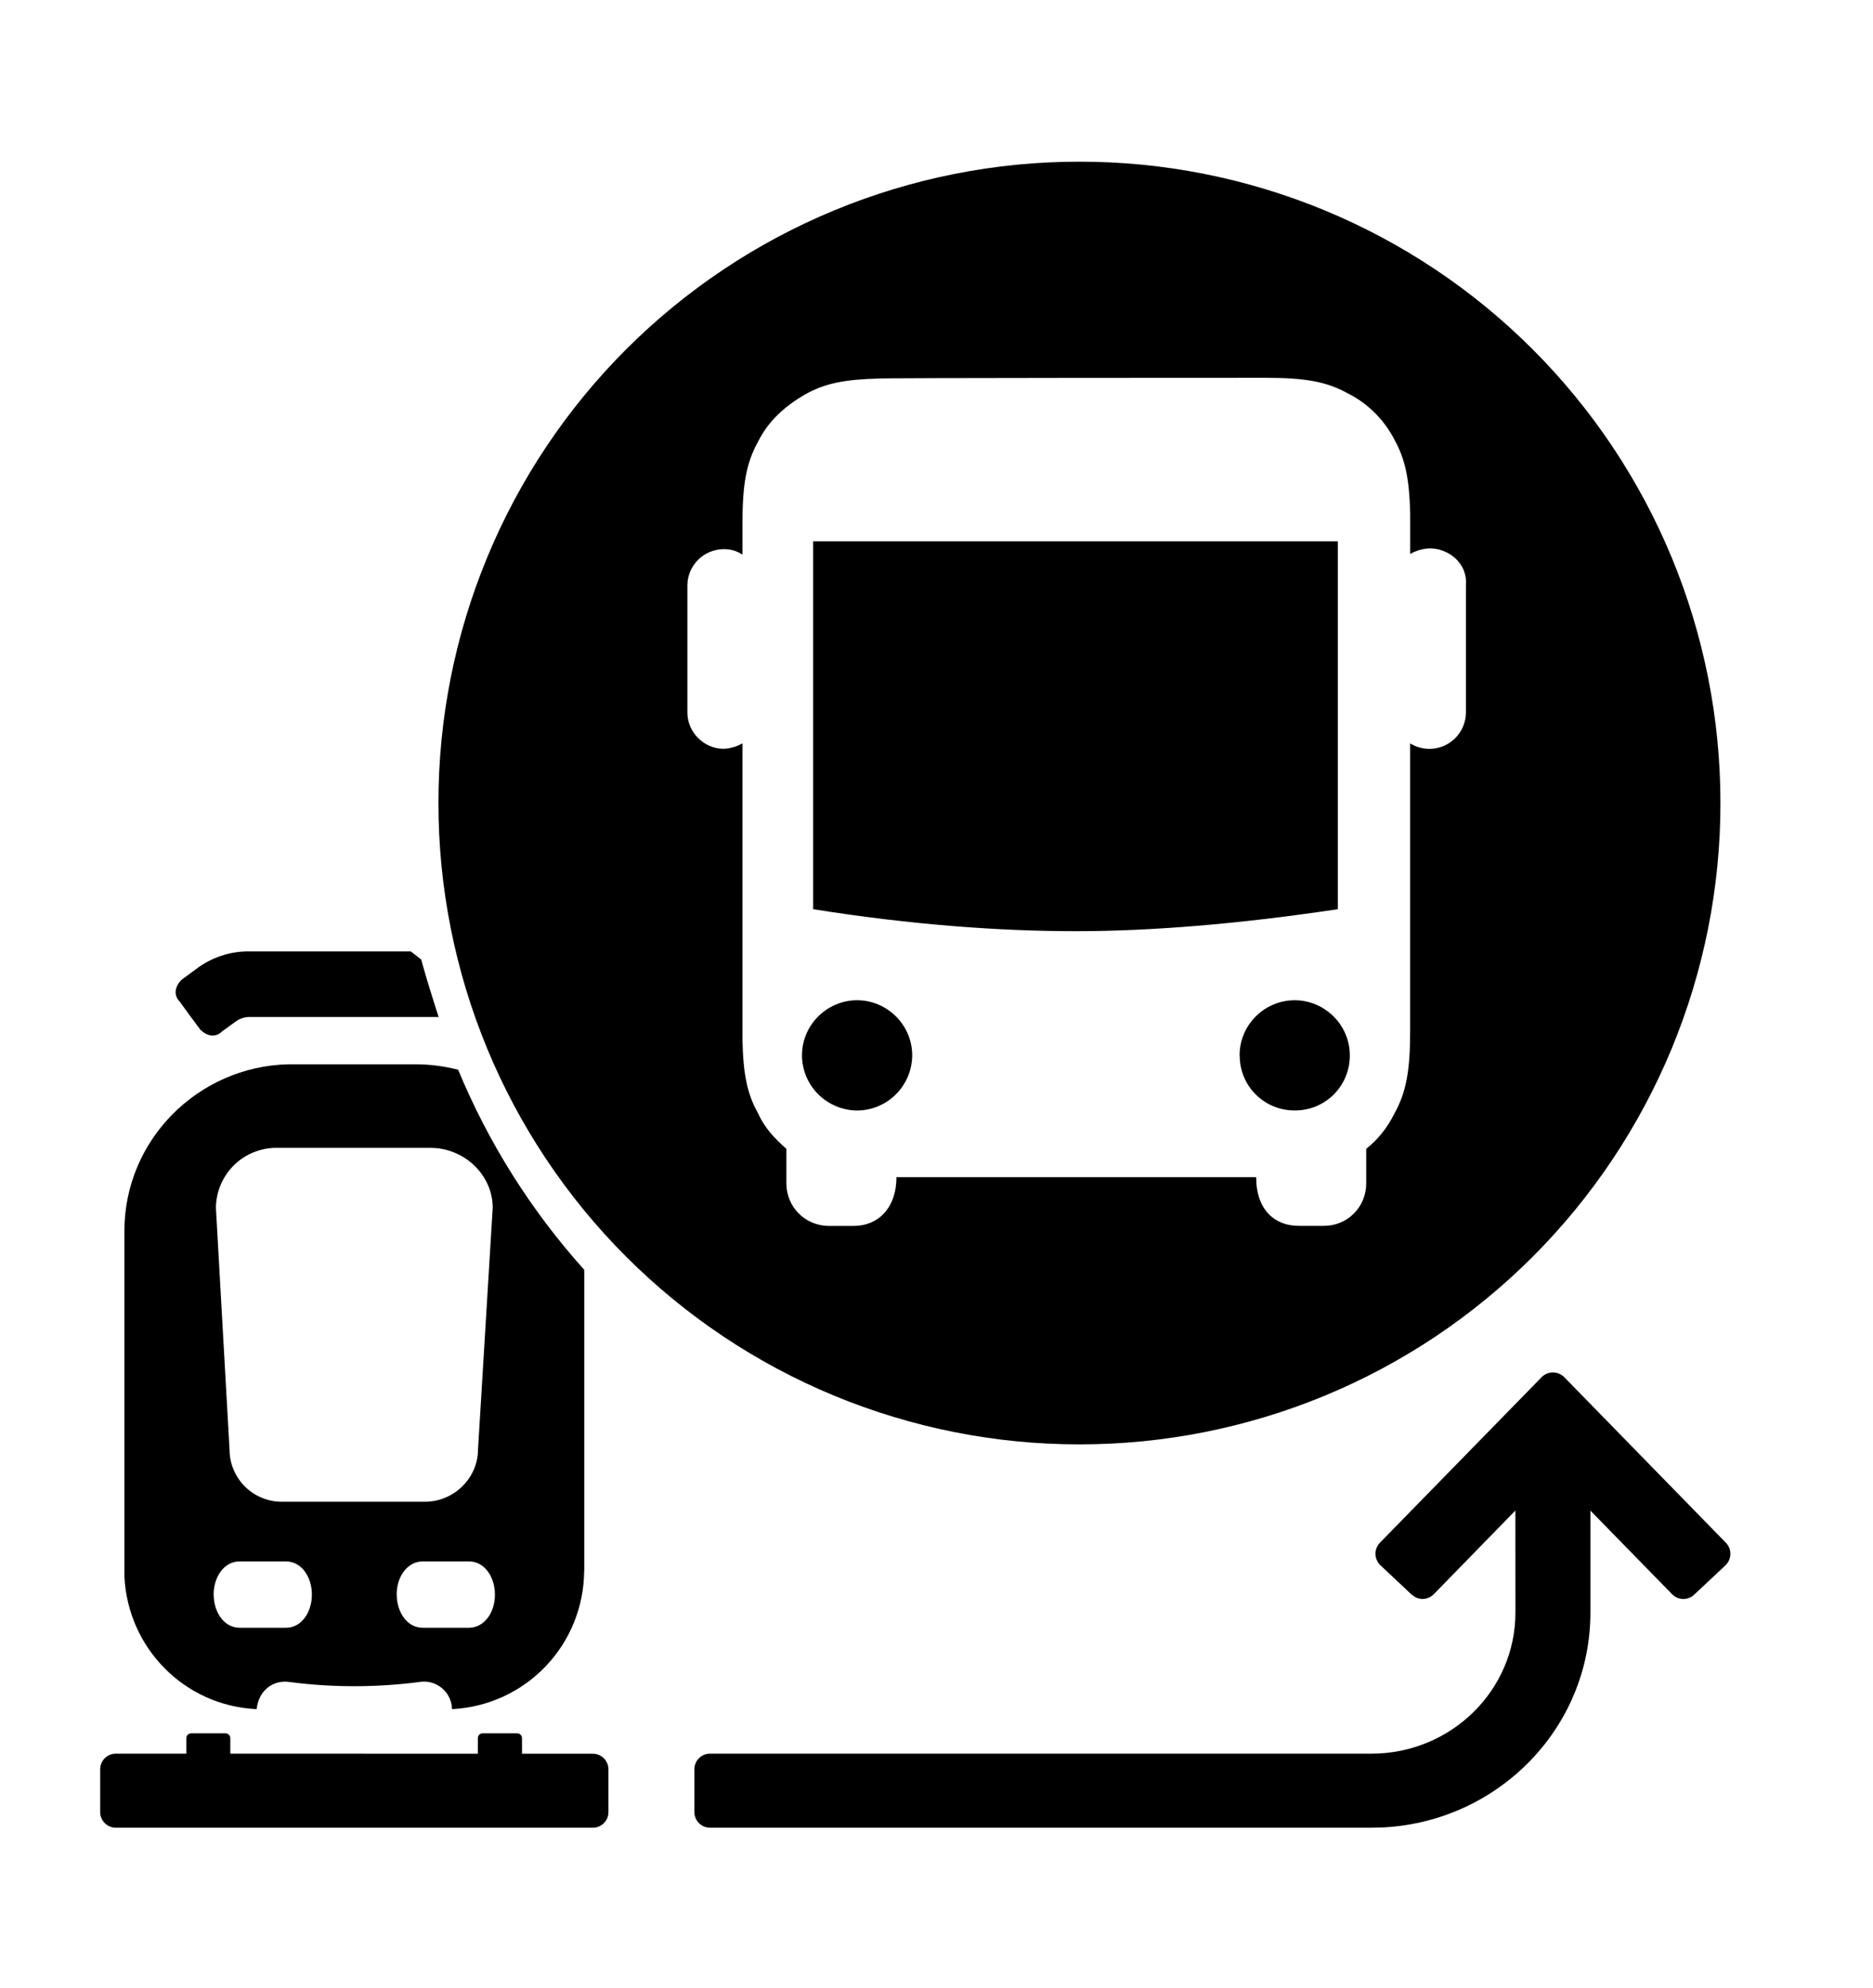 <?xml version="1.0" encoding="UTF-8" standalone="no"?>
<svg
   width="33"
   height="35"
   viewBox="0 0 33 35"
   fill="none"
   version="1.1"
   id="svg5"
   sodipodi:docname="sevlogo.svg"
   inkscape:version="1.3 (0e150ed6c4, 2023-07-21)"
   xmlns:inkscape="http://www.inkscape.org/namespaces/inkscape"
   xmlns:sodipodi="http://sodipodi.sourceforge.net/DTD/sodipodi-0.dtd"
   xmlns="http://www.w3.org/2000/svg"
   xmlns:svg="http://www.w3.org/2000/svg">
  <defs
     id="defs5" />
  <sodipodi:namedview
     id="namedview5"
     pagecolor="#ffffff"
     bordercolor="#000000"
     borderopacity="0.25"
     inkscape:showpageshadow="2"
     inkscape:pageopacity="0.0"
     inkscape:pagecheckerboard="0"
     inkscape:deskcolor="#d1d1d1"
     inkscape:zoom="11.1"
     inkscape:cx="18.468468"
     inkscape:cy="15.27027"
     inkscape:window-width="1920"
     inkscape:window-height="991"
     inkscape:window-x="-9"
     inkscape:window-y="-9"
     inkscape:window-maximized="1"
     inkscape:current-layer="svg5" />
  <path
     d="m 14.13,18.584 c 0,-0.542 0.447,-0.971 0.971,-0.971 0.524,0 0.971,0.429 0.971,0.971 -0.002,0.257 -0.104,0.503 -0.286,0.685 -0.182,0.182 -0.428,0.285 -0.685,0.286 -0.257,-0.002 -0.503,-0.105 -0.685,-0.286 -0.182,-0.182 -0.285,-0.428 -0.286,-0.685 z m 7.71,0 c 0,-0.542 0.444,-0.971 0.971,-0.971 0.524,0 0.971,0.429 0.971,0.971 8.78e-4,0.128 -0.024,0.254 -0.072,0.372 -0.048,0.118 -0.12,0.226 -0.21,0.316 -0.09,0.09 -0.198,0.162 -0.316,0.21 -0.118,0.048 -0.245,0.073 -0.372,0.072 -0.128,7.61e-4 -0.254,-0.024 -0.372,-0.072 -0.118,-0.048 -0.226,-0.12 -0.316,-0.21 -0.09,-0.09 -0.162,-0.198 -0.21,-0.316 -0.048,-0.118 -0.073,-0.245 -0.072,-0.372 z M 14.327,9.532 h 9.244 v 6.478 c -1.758,0.263 -3.293,0.387 -4.622,0.387 -1.329,0 -2.878,-0.11 -4.622,-0.387 z"
     fill="#fbba00"
     id="path1"
     style="stroke-width:1.269;fill:#000000" />
  <path
     d="m 27.16,24.252 c 0.026,-0.027 0.057,-0.049 0.092,-0.063 0.035,-0.015 0.072,-0.022 0.109,-0.022 0.038,0 0.075,0.008 0.109,0.022 0.035,0.015 0.066,0.036 0.092,0.063 l 2.843,2.911 c 0.027,0.027 0.047,0.058 0.062,0.093 0.014,0.035 0.021,0.072 0.02,0.11 -6.34e-4,0.038 -0.009,0.075 -0.024,0.109 -0.015,0.034 -0.038,0.065 -0.065,0.091 l -0.547,0.513 c -0.053,0.051 -0.125,0.078 -0.198,0.077 -0.074,-0.002 -0.144,-0.032 -0.195,-0.086 L 28.021,26.6 v 1.797 c 0,2.018 -1.607,3.665 -3.631,3.781 l -0.227,0.006 H 12.51 c -0.073,0 -0.143,-0.029 -0.195,-0.081 -0.052,-0.052 -0.081,-0.122 -0.081,-0.195 v -0.753 c 0,-0.152 0.123,-0.275 0.275,-0.275 h 11.653 c 1.402,0 2.538,-1.113 2.538,-2.484 l -0.001,-1.797 -1.434,1.47 c -0.04,0.042 -0.093,0.071 -0.151,0.082 -0.058,0.011 -0.117,0.003 -0.17,-0.022 l -0.074,-0.051 -0.546,-0.513 c -0.028,-0.026 -0.05,-0.056 -0.065,-0.09 -0.015,-0.034 -0.024,-0.071 -0.025,-0.109 -7.61e-4,-0.038 0.006,-0.075 0.02,-0.11 0.014,-0.035 0.035,-0.067 0.061,-0.093 z M 10.445,30.881 c 0.152,0 0.275,0.124 0.275,0.275 v 0.753 c 0,0.152 -0.123,0.275 -0.275,0.275 H 2.041 c -0.073,0 -0.143,-0.029 -0.195,-0.081 -0.052,-0.052 -0.081,-0.122 -0.081,-0.195 v -0.753 c 0,-0.152 0.123,-0.275 0.275,-0.275 z"
     fill="#ffffff"
     id="path2"
     style="stroke-width:1.269;fill:#000000" />
  <path
     fill-rule="evenodd"
     clip-rule="evenodd"
     d="M 10.294,27.663 V 22.36 C 9.359,21.321 8.607,20.129 8.072,18.837 7.822,18.773 7.566,18.74 7.308,18.741 H 5.078 c -1.593,0.039 -2.886,1.336 -2.886,2.933 v 6.087 c 0.06,1.256 1.055,2.276 2.329,2.335 0.039,-0.339 0.298,-0.519 0.577,-0.478 0.76,0.099 1.53,0.099 2.289,0 0.07,-0.012 0.142,-0.008 0.211,0.01 0.069,0.018 0.133,0.052 0.187,0.097 0.055,0.045 0.099,0.102 0.13,0.166 0.031,0.064 0.048,0.134 0.049,0.205 0.626,-0.031 1.216,-0.3 1.649,-0.753 0.433,-0.453 0.676,-1.054 0.679,-1.681 z m -6.53,0.416 c 0,-0.305 0.179,-0.584 0.457,-0.584 h 0.817 c 0.279,0 0.457,0.279 0.457,0.584 0,0.305 -0.178,0.584 -0.457,0.584 H 4.223 c -0.279,0 -0.458,-0.279 -0.458,-0.584 z m 3.225,0 c 0,-0.33 0.199,-0.584 0.457,-0.584 h 0.817 c 0.279,0 0.457,0.279 0.457,0.584 0,0.33 -0.198,0.584 -0.457,0.584 H 7.448 c -0.279,0 -0.458,-0.279 -0.458,-0.584 z M 4.879,20.213 H 7.587 c 0.596,0 1.094,0.48 1.094,1.053 l -0.259,4.258 c 0,0.497 -0.419,0.92 -0.935,0.92 H 4.979 C 4.857,26.446 4.736,26.424 4.623,26.378 4.509,26.333 4.406,26.265 4.319,26.18 4.232,26.094 4.163,25.992 4.116,25.88 4.068,25.767 4.044,25.646 4.044,25.524 L 3.804,21.267 c 0.003,-0.282 0.118,-0.552 0.319,-0.75 0.202,-0.198 0.473,-0.307 0.756,-0.305 z"
     fill="#ffffff"
     id="path3"
     style="stroke-width:1.269;fill:#000000" />
  <path
     d="m 9.197,31.327 h -5.914 v -0.72 c 0,-0.047 0.038,-0.085 0.085,-0.085 h 0.604 c 0.047,0 0.086,0.038 0.086,0.085 v 0.72 h 4.361 v -0.72 c 0,-0.047 0.038,-0.085 0.085,-0.085 h 0.608 c 0.047,0 0.085,0.038 0.085,0.085 z M 7.237,16.753 7.421,16.895 c 0.031,0.116 0.068,0.243 0.109,0.381 l 0.119,0.385 0.079,0.247 H 4.387 c -0.087,0.002 -0.172,0.032 -0.241,0.085 l -0.236,0.171 c -0.114,0.114 -0.268,0.082 -0.383,-0.036 L 3.336,17.871 3.165,17.635 C 3.052,17.521 3.083,17.367 3.2,17.252 L 3.455,17.064 C 3.723,16.86 4.05,16.751 4.387,16.753 Z"
     fill="#ffffff"
     id="path4"
     style="stroke-width:1.269;fill:#000000" />
  <path
     fill-rule="evenodd"
     clip-rule="evenodd"
     d="M 19.019,2.847 C 17.535,2.846 16.067,3.138 14.696,3.705 13.325,4.272 12.08,5.104 11.031,6.152 9.982,7.201 9.15,8.446 8.583,9.817 8.016,11.187 7.724,12.656 7.725,14.14 c -7.615e-4,1.483 0.291,2.952 0.858,4.323 0.567,1.371 1.399,2.616 2.448,3.665 1.049,1.049 2.294,1.881 3.665,2.448 1.371,0.567 2.84,0.859 4.323,0.858 1.483,6.35e-4 2.952,-0.291 4.323,-0.858 1.37,-0.567 2.616,-1.399 3.664,-2.448 1.049,-1.049 1.88,-2.294 2.448,-3.665 0.567,-1.371 0.859,-2.839 0.858,-4.323 6.35e-4,-1.483 -0.291,-2.952 -0.858,-4.322 C 28.886,8.447 28.054,7.202 27.005,6.153 25.957,5.104 24.711,4.272 23.341,3.705 21.971,3.138 20.502,2.846 19.019,2.847 Z M 23.752,6.93 C 23.378,6.721 23.004,6.653 22.298,6.653 c 0,0 -6.837,0 -6.809,0.013 -0.609,0.015 -0.954,0.084 -1.301,0.278 -0.36,0.207 -0.651,0.47 -0.83,0.83 -0.208,0.374 -0.277,0.748 -0.277,1.453 v 0.539 c -0.098,-0.065 -0.214,-0.099 -0.333,-0.096 -0.168,0.002 -0.33,0.069 -0.449,0.188 -0.119,0.119 -0.187,0.28 -0.188,0.449 v 2.241 c 0,0.346 0.292,0.637 0.637,0.637 0.117,-0.004 0.231,-0.037 0.333,-0.096 v 5.216 c 0.013,0.609 0.082,0.956 0.277,1.302 0.11,0.249 0.291,0.443 0.497,0.622 v 0.609 c 0,0.416 0.333,0.749 0.749,0.749 h 0.442 c 0.415,0 0.748,-0.305 0.748,-0.859 h 6.338 c 0,0.581 0.333,0.858 0.749,0.858 h 0.442 c 0.098,6.35e-4 0.196,-0.018 0.287,-0.055 0.091,-0.037 0.174,-0.092 0.243,-0.162 0.07,-0.07 0.125,-0.152 0.162,-0.243 0.037,-0.091 0.056,-0.189 0.056,-0.287 v -0.609 c 0.207,-0.165 0.373,-0.372 0.497,-0.622 0.207,-0.374 0.277,-0.748 0.277,-1.453 v -5.065 c 0.097,0.06 0.208,0.093 0.322,0.096 0.114,0.003 0.227,-0.024 0.327,-0.079 0.1,-0.055 0.183,-0.135 0.242,-0.233 0.059,-0.098 0.09,-0.209 0.092,-0.323 v -2.258 c 0.028,-0.374 -0.305,-0.637 -0.637,-0.637 -0.121,0.005 -0.239,0.038 -0.345,0.098 V 9.045 C 24.831,8.436 24.761,8.091 24.569,7.744 24.389,7.393 24.103,7.107 23.751,6.928 Z"
     fill="#fbbb02"
     id="path5"
     style="stroke-width:1.269;fill:#000000" />
</svg>
